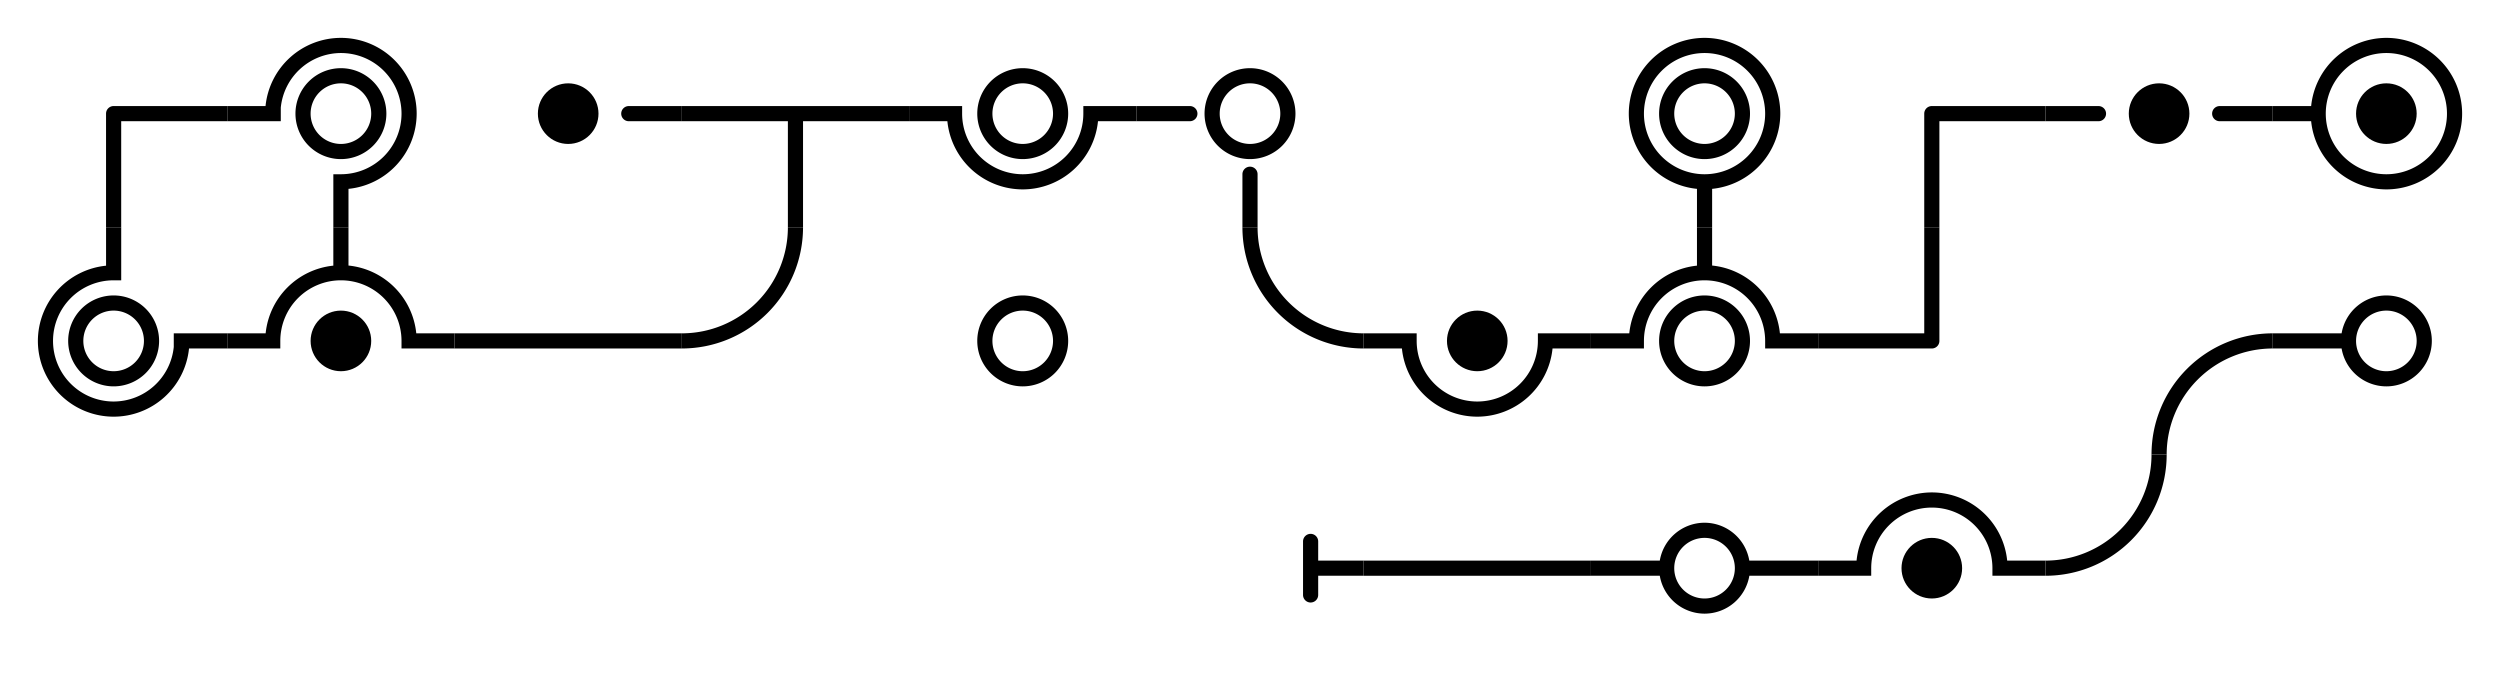 <?xml version="1.0" encoding="UTF-8" standalone="no"?>
<!-- Created with Inkscape (http://www.inkscape.org/) -->

<svg
   width="436.563mm"
   height="119.063mm"
   viewBox="0 0 436.563 119.063"
   version="1.1"
   id="svg1"
   xmlns="http://www.w3.org/2000/svg"
   xmlns:svg="http://www.w3.org/2000/svg">
  <defs
     id="defs1" />
  <g
     id="layer1"
     transform="translate(1246.21,-594.894)">
    <rect
       style="fill:none;stroke-width:0.009;stroke-linejoin:round"
       id="rect284"
       width="39.688"
       height="39.688"
       x="-634.582"
       y="-1166.834"
       transform="rotate(-90)" />
    <ellipse
       style="fill:#000000;stroke-width:0.013;stroke-linejoin:round"
       id="ellipse284"
       cx="-614.739"
       cy="-1146.991"
       rx="5.292"
       ry="5.292"
       transform="rotate(-90)" />
    <path
       id="path284"
       style="fill:#000000;stroke-width:0.009;stroke-linejoin:round"
       d="m -1137.73,614.739 a 1.323,1.323 0 0 0 1.323,1.323 h 9.26 v -2.646 h -9.26 a 1.323,1.323 0 0 0 -1.323,1.323 z" />
    <rect
       style="fill:none;stroke-width:0.009;stroke-linejoin:round"
       id="rect285"
       width="39.688"
       height="39.688"
       x="594.895"
       y="1047.772"
       transform="rotate(90)" />
    <path
       id="path285"
       style="fill:#000000;stroke-width:0.019;stroke-linejoin:round"
       d="m -1047.772,613.415 h -9.26 v 1.323 h -5e-4 a 10.583,10.583 0 0 1 -10.583,10.583 10.583,10.583 0 0 1 -10.583,-10.583 v -1.323 h -9.26 v 2.646 h 6.683 a 13.229,13.229 0 0 0 13.16,11.906 13.229,13.229 0 0 0 13.142,-11.906 h 6.701 z" />
    <path
       id="path286"
       style="fill:#000000;stroke-width:0.015;stroke-linejoin:round"
       d="m -1059.678,614.738 a 7.938,7.938 0 0 0 -7.938,-7.938 7.938,7.938 0 0 0 -7.938,7.938 7.938,7.938 0 0 0 7.938,7.938 7.938,7.938 0 0 0 7.938,-7.938 z m -2.646,0 a 5.292,5.292 0 0 1 -5.292,5.292 5.292,5.292 0 0 1 -5.292,-5.292 5.292,5.292 0 0 1 5.292,-5.292 5.292,5.292 0 0 1 5.292,5.292 z" />
    <rect
       style="fill:none;stroke-width:0.009;stroke-linejoin:round"
       id="rect286"
       width="39.688"
       height="39.688"
       x="1008.084"
       y="-634.582"
       transform="scale(-1)" />
    <path
       id="path287"
       style="fill:#000000;stroke-width:0.015;stroke-linejoin:round"
       d="m -1027.928,622.676 a 7.938,7.938 0 0 0 7.938,-7.938 7.938,7.938 0 0 0 -7.938,-7.938 7.938,7.938 0 0 0 -7.938,7.938 7.938,7.938 0 0 0 7.938,7.938 z m 0,-2.646 a 5.292,5.292 0 0 1 -5.292,-5.292 5.292,5.292 0 0 1 5.292,-5.292 5.292,5.292 0 0 1 5.292,5.292 5.292,5.292 0 0 1 -5.292,5.292 z" />
    <path
       id="path288"
       style="fill:#000000;stroke-width:0.009;stroke-linejoin:round"
       d="m -1026.605,634.582 v -9.26 a 1.323,1.323 0 0 0 -1.323,-1.323 1.323,1.323 0 0 0 -1.323,1.323 v 9.26 z" />
    <path
       id="path289"
       style="fill:#000000;stroke-width:0.009;stroke-linejoin:round"
       d="m -1038.429,616.061 a 1.323,1.323 0 0 0 1.323,-1.323 1.323,1.323 0 0 0 -1.323,-1.323 h -9.343 v 2.646 z" />
    <rect
       style="fill:none;stroke-width:0.009;stroke-linejoin:round"
       id="rect289"
       width="39.688"
       height="39.688"
       x="-1047.772"
       y="634.582" />
    <path
       id="path290"
       style="fill:#000000;stroke:none;stroke-width:0.022;stroke-linejoin:round"
       d="m -1029.251,634.582 a 21.167,21.167 0 0 0 21.167,21.167 v -2.646 a 18.521,18.521 0 0 1 -18.521,-18.521 z" />
    <rect
       style="fill:none;stroke-width:0.009;stroke-linejoin:round"
       id="rect292"
       width="39.688"
       height="39.688"
       x="634.582"
       y="968.397"
       transform="rotate(90)" />
    <path
       id="path292"
       style="fill:#000000;stroke-width:0.019;stroke-linejoin:round"
       d="m -968.397,653.103 h -9.26 v 1.323 h -5.2e-4 a 10.583,10.583 0 0 1 -10.583,10.583 10.583,10.583 0 0 1 -10.583,-10.583 v -1.323 h -9.26 v 2.646 h 6.683 a 13.229,13.229 0 0 0 13.16,11.906 13.229,13.229 0 0 0 13.142,-11.906 h 6.701 z" />
    <circle
       style="fill:#000000;stroke-width:0.013;stroke-linejoin:round"
       id="circle293"
       cx="654.426"
       cy="988.241"
       r="5.292"
       transform="rotate(90)" />
    <rect
       style="fill:none;stroke-width:0.009;stroke-linejoin:round"
       id="rect293"
       width="39.688"
       height="39.688"
       x="-674.27"
       y="-928.709"
       transform="rotate(-90)" />
    <path
       id="path293"
       style="fill:#000000;stroke-width:0.013;stroke-linejoin:round"
       d="m -928.709,655.749 h 19.837 a 1.323,1.323 0 0 0 0.007,5.2e-4 1.323,1.323 0 0 0 1.323,-1.323 1.323,1.323 0 0 0 0,-0.003 V 634.582 h -2.646 v 18.52 h -18.521 z" />
    <rect
       style="fill:none;stroke-width:0.009;stroke-linejoin:round"
       id="rect294"
       width="39.688"
       height="39.688"
       x="-674.27"
       y="-968.397"
       transform="rotate(-90)" />
    <path
       id="path294"
       style="fill:#000000;stroke-width:0.019;stroke-linejoin:round"
       d="m -968.397,655.749 h 9.26 v -1.323 h 5.2e-4 a 10.583,10.583 0 0 1 10.583,-10.583 10.583,10.583 0 0 1 10.583,10.583 v 1.323 h 9.26 v -2.646 h -6.683 a 13.229,13.229 0 0 0 -11.838,-11.838 v -6.683 h -2.646 v 6.701 a 13.229,13.229 0 0 0 -11.819,11.819 h -6.702 z" />
    <path
       id="path295"
       style="fill:#000000;stroke-width:0.015;stroke-linejoin:round"
       d="m -956.491,654.426 a 7.938,7.938 0 0 0 7.938,7.938 7.938,7.938 0 0 0 7.938,-7.938 7.938,7.938 0 0 0 -7.938,-7.938 7.938,7.938 0 0 0 -7.938,7.938 z m 2.646,0 a 5.292,5.292 0 0 1 5.292,-5.292 5.292,5.292 0 0 1 5.292,5.292 5.292,5.292 0 0 1 -5.292,5.292 5.292,5.292 0 0 1 -5.292,-5.292 z" />
    <rect
       style="fill:none;stroke-width:0.009;stroke-linejoin:round"
       id="rect295"
       width="39.688"
       height="39.688"
       x="-1087.459"
       y="634.582" />
    <path
       id="path296"
       style="fill:#000000;stroke-width:0.015;stroke-linejoin:round"
       d="m -1067.616,646.488 a 7.938,7.938 0 0 0 -7.938,7.938 7.938,7.938 0 0 0 7.938,7.938 7.938,7.938 0 0 0 7.938,-7.938 7.938,7.938 0 0 0 -7.938,-7.938 z m 0,2.646 a 5.292,5.292 0 0 1 5.292,5.292 5.292,5.292 0 0 1 -5.292,5.292 5.292,5.292 0 0 1 -5.292,-5.292 5.292,5.292 0 0 1 5.292,-5.292 z" />
    <rect
       style="fill:none;stroke-width:0.009;stroke-linejoin:round"
       id="rect297"
       width="39.688"
       height="39.688"
       x="594.895"
       y="889.022"
       transform="rotate(90)" />
    <path
       id="path297"
       style="fill:#000000;stroke-width:0.013;stroke-linejoin:round"
       d="m -889.022,613.416 h -19.837 a 1.323,1.323 0 0 0 -0.007,-5.2e-4 1.323,1.323 0 0 0 -1.323,1.323 1.323,1.323 0 0 0 0,0.003 v 19.841 h 2.646 v -18.52 h 18.521 z" />
    <rect
       style="fill:none;stroke-width:0.009;stroke-linejoin:round"
       id="rect298"
       width="39.688"
       height="39.688"
       x="-968.397"
       y="594.895" />
    <path
       id="path298"
       style="fill:#000000;stroke-width:0.015;stroke-linejoin:round"
       d="m -948.553,606.801 a 7.938,7.938 0 0 0 -7.938,7.938 7.938,7.938 0 0 0 7.938,7.938 7.938,7.938 0 0 0 7.938,-7.938 7.938,7.938 0 0 0 -7.938,-7.938 z m 0,2.646 a 5.292,5.292 0 0 1 5.292,5.292 5.292,5.292 0 0 1 -5.292,5.292 5.292,5.292 0 0 1 -5.292,-5.292 5.292,5.292 0 0 1 5.292,-5.292 z" />
    <path
       id="path299"
       style="fill:#000000;stroke-width:0.019;stroke-linejoin:round"
       d="m -948.553,601.509 a 13.229,13.229 0 0 0 -13.229,13.229 13.229,13.229 0 0 0 11.906,13.135 v 6.709 h 2.646 v -6.709 a 13.229,13.229 0 0 0 11.906,-13.135 13.229,13.229 0 0 0 -13.229,-13.229 z m 0,2.646 a 10.583,10.583 0 0 1 10.583,10.583 10.583,10.583 0 0 1 -10.583,10.583 10.583,10.583 0 0 1 -10.583,-10.583 10.583,10.583 0 0 1 10.583,-10.583 z" />
    <rect
       style="fill:none;stroke-width:0.009;stroke-linejoin:round"
       id="rect299"
       width="39.688"
       height="39.688"
       x="594.895"
       y="849.334"
       transform="rotate(90)" />
    <path
       id="rect300"
       style="fill:#000000;stroke-width:0.009;stroke-linejoin:round"
       d="m 613.416,858.595 a 1.323,1.323 0 0 0 1.323,1.323 1.323,1.323 0 0 0 1.323,-1.323 v -9.26 h -2.646 z"
       transform="rotate(90)" />
    <path
       id="rect301"
       style="fill:#000000;stroke-width:0.009;stroke-linejoin:round"
       d="m 613.416,889.022 h 2.646 v -9.26 a 1.323,1.323 0 0 0 -1.323,-1.323 1.323,1.323 0 0 0 -1.323,1.323 z"
       transform="rotate(90)" />
    <circle
       style="fill:#000000;stroke-width:0.013;stroke-linejoin:round"
       id="circle302"
       cx="614.738"
       cy="869.178"
       r="5.292"
       transform="rotate(90)" />
    <rect
       style="fill:none;stroke-width:0.009;stroke-linejoin:round"
       id="rect302"
       width="39.688"
       height="39.688"
       x="594.895"
       y="809.647"
       transform="rotate(90)" />
    <path
       id="path302"
       style="fill:#000000;stroke-width:0.019;stroke-linejoin:round"
       d="m -816.261,614.738 a 13.229,13.229 0 0 0 -13.229,-13.229 13.229,13.229 0 0 0 -13.135,11.906 h -6.709 v 2.646 h 6.709 a 13.229,13.229 0 0 0 13.135,11.906 13.229,13.229 0 0 0 13.229,-13.229 z m -2.646,0 a 10.583,10.583 0 0 1 -10.583,10.583 10.583,10.583 0 0 1 -10.583,-10.583 10.583,10.583 0 0 1 10.583,-10.583 10.583,10.583 0 0 1 10.583,10.583 z" />
    <ellipse
       style="fill:#000000;stroke-width:0.013;stroke-linejoin:round"
       id="ellipse302"
       cx="614.738"
       cy="829.491"
       rx="5.292"
       ry="5.292"
       transform="rotate(90)" />
    <rect
       style="fill:none;stroke-width:0.009;stroke-linejoin:round"
       id="rect303"
       width="39.688"
       height="39.688"
       x="594.895"
       y="1087.459"
       transform="rotate(90)" />
    <path
       id="path303"
       style="fill:#000000;stroke-width:0.019;stroke-linejoin:round"
       d="m -1087.459,613.416 h -39.688 v 2.646 h 18.521 v 18.52 h 2.646 v -18.52 h 18.521 z" />
    <rect
       style="fill:none;stroke-width:0.009;stroke-linejoin:round"
       id="rect304"
       width="39.688"
       height="39.688"
       x="1087.459"
       y="634.582"
       transform="scale(-1,1)" />
    <path
       id="path304"
       style="fill:#000000;stroke:none;stroke-width:0.022;stroke-linejoin:round"
       d="m -1105.98,634.582 a 21.167,21.167 0 0 1 -21.167,21.167 v -2.646 a 18.521,18.521 0 0 0 18.521,-18.521 z" />
    <rect
       style="fill:none;stroke-width:0.009;stroke-linejoin:round"
       id="rect306"
       width="39.688"
       height="39.688"
       x="-674.27"
       y="-1166.834"
       transform="rotate(-90)" />
    <rect
       style="fill:#000000;stroke-width:0.019;stroke-linejoin:round"
       id="rect307"
       width="2.646"
       height="39.688"
       x="-655.749"
       y="-1166.834"
       transform="rotate(-90)" />
    <rect
       style="fill:none;stroke-width:0.009;stroke-linejoin:round"
       id="rect308"
       width="39.688"
       height="39.688"
       x="-1206.522"
       y="594.894" />
    <path
       id="path308"
       style="fill:#000000;stroke-width:0.015;stroke-linejoin:round"
       d="m -1186.678,606.801 a 7.938,7.938 0 0 0 -7.938,7.938 7.938,7.938 0 0 0 7.938,7.938 7.938,7.938 0 0 0 7.938,-7.938 7.938,7.938 0 0 0 -7.938,-7.938 z m 0,2.646 a 5.292,5.292 0 0 1 5.292,5.292 5.292,5.292 0 0 1 -5.292,5.292 5.292,5.292 0 0 1 -5.292,-5.292 5.292,5.292 0 0 1 5.292,-5.292 z" />
    <path
       id="path309"
       style="fill:#000000;stroke-width:0.009;stroke-linejoin:round"
       d="m -1185.355,634.582 v -6.709 a 13.229,13.229 0 0 0 11.906,-13.135 13.229,13.229 0 0 0 -13.229,-13.229 13.229,13.229 0 0 0 -13.162,11.906 h -6.681 v 2.646 h 9.343 v -2.374 a 10.583,10.583 0 0 1 10.501,-9.532 10.583,10.583 0 0 1 10.583,10.583 10.583,10.583 0 0 1 -10.583,10.583 h -1.323 v 9.26 z" />
    <rect
       style="fill:none;stroke-width:0.009;stroke-linejoin:round"
       id="rect309"
       width="39.688"
       height="39.688"
       x="634.583"
       y="809.647"
       transform="rotate(90)" />
    <path
       id="path310"
       style="fill:#000000;stroke-width:0.015;stroke-linejoin:round"
       d="m -821.553,654.426 a 7.938,7.938 0 0 0 -7.938,-7.938 7.938,7.938 0 0 0 -7.815,6.615 h -12.029 v 2.646 h 12.029 a 7.938,7.938 0 0 0 7.815,6.615 7.938,7.938 0 0 0 7.938,-7.938 z m -2.646,0 a 5.292,5.292 0 0 1 -5.292,5.292 5.292,5.292 0 0 1 -5.292,-5.292 5.292,5.292 0 0 1 5.292,-5.292 5.292,5.292 0 0 1 5.292,5.292 z" />
    <rect
       style="fill:none;stroke-width:0.009;stroke-linejoin:round"
       id="rect310"
       width="39.688"
       height="39.688"
       x="634.583"
       y="849.334"
       transform="rotate(90)" />
    <path
       id="path311"
       style="fill:#000000;stroke:none;stroke-width:0.022;stroke-linejoin:round"
       d="m -849.334,653.103 a 21.167,21.167 0 0 0 -21.167,21.167 h 2.646 a 18.521,18.521 0 0 1 18.521,-18.521 z" />
    <rect
       style="fill:none;stroke-width:0.009;stroke-linejoin:round"
       id="rect313"
       width="39.688"
       height="39.688"
       x="-713.957"
       y="-889.022"
       transform="rotate(-90)" />
    <path
       id="path313"
       style="fill:#000000;stroke:none;stroke-width:0.022;stroke-linejoin:round"
       d="m -889.022,695.437 a 21.167,21.167 0 0 0 21.167,-21.167 h -2.646 a 18.521,18.521 0 0 1 -18.521,18.521 z" />
    <rect
       style="fill:none;stroke-width:0.009;stroke-linejoin:round"
       id="rect316"
       width="39.688"
       height="39.688"
       x="-713.957"
       y="-928.709"
       transform="rotate(-90)" />
    <path
       id="path316"
       style="fill:#000000;stroke-width:0.019;stroke-linejoin:round"
       d="m -928.709,695.436 h 9.26 v -1.323 h 5.2e-4 a 10.583,10.583 0 0 1 10.583,-10.583 10.583,10.583 0 0 1 10.583,10.583 v 1.323 h 9.26 v -2.646 h -6.683 a 13.229,13.229 0 0 0 -13.16,-11.906 13.229,13.229 0 0 0 -13.142,11.906 h -6.701 z" />
    <circle
       style="fill:#000000;stroke-width:0.013;stroke-linejoin:round"
       id="circle317"
       cx="-694.114"
       cy="-908.866"
       r="5.292"
       transform="rotate(-90)" />
    <rect
       style="fill:none;stroke-width:0.009;stroke-linejoin:round"
       id="rect317"
       width="39.688"
       height="39.688"
       x="674.27"
       y="928.709"
       transform="rotate(90)" />
    <path
       id="path317"
       style="fill:#000000;stroke-width:0.015;stroke-linejoin:round"
       d="m -928.709,692.791 h -12.029 a 7.938,7.938 0 0 0 -7.815,-6.615 7.938,7.938 0 0 0 -7.815,6.615 h -12.029 v 2.646 h 12.029 a 7.938,7.938 0 0 0 7.815,6.615 7.938,7.938 0 0 0 7.824,-6.615 h 12.019 z m -14.552,1.323 a 5.292,5.292 0 0 1 -5.292,5.292 5.292,5.292 0 0 1 -5.292,-5.292 5.292,5.292 0 0 1 5.292,-5.292 5.292,5.292 0 0 1 5.292,5.292 z" />
    <rect
       style="fill:none;stroke-width:0.009;stroke-linejoin:round"
       id="rect318"
       width="39.688"
       height="39.688"
       x="674.27"
       y="968.397"
       transform="rotate(90)" />
    <rect
       style="fill:#000000;stroke-width:0.019;stroke-linejoin:round"
       id="rect319"
       width="2.646"
       height="39.688"
       x="692.791"
       y="968.397"
       transform="rotate(90)" />
    <rect
       style="fill:none;stroke-width:0.009;stroke-linejoin:round"
       id="rect320"
       width="39.688"
       height="39.688"
       x="-713.957"
       y="-1047.772"
       transform="rotate(-90)" />
    <path
       id="path320"
       style="fill:#000000;stroke-width:0.009;stroke-linejoin:round"
       d="m -1018.667,698.785 a 1.323,1.323 0 0 0 1.323,1.323 1.323,1.323 0 0 0 1.323,-1.323 v -3.349 h 7.937 v -2.646 h -7.937 v -3.349 a 1.323,1.323 0 0 0 -1.323,-1.323 1.323,1.323 0 0 0 -1.323,1.323 z" />
    <rect
       style="fill:none;stroke-width:0.009;stroke-linejoin:round"
       id="rect321"
       width="39.688"
       height="39.688"
       x="594.894"
       y="1206.522"
       transform="rotate(90)" />
    <path
       id="path321"
       style="fill:#000000;stroke-width:0.013;stroke-linejoin:round"
       d="m -1206.522,613.415 h -19.837 a 1.323,1.323 0 0 0 -0.01,-5.2e-4 1.323,1.323 0 0 0 -1.323,1.323 1.323,1.323 0 0 0 0,0.003 v 19.841 h 2.646 V 616.061 h 18.521 z" />
    <rect
       style="fill:none;stroke-width:0.009;stroke-linejoin:round"
       id="rect322"
       width="39.688"
       height="39.688"
       x="1206.522"
       y="-674.269"
       transform="scale(-1)" />
    <path
       id="path322"
       style="fill:#000000;stroke-width:0.015;stroke-linejoin:round"
       d="m -1226.366,662.363 a 7.938,7.938 0 0 0 7.938,-7.938 7.938,7.938 0 0 0 -7.938,-7.938 7.938,7.938 0 0 0 -7.938,7.938 7.938,7.938 0 0 0 7.938,7.938 z m 0,-2.646 a 5.292,5.292 0 0 1 -5.292,-5.292 5.292,5.292 0 0 1 5.292,-5.292 5.292,5.292 0 0 1 5.292,5.292 5.292,5.292 0 0 1 -5.292,5.292 z" />
    <path
       id="path323"
       style="fill:#000000;stroke-width:0.009;stroke-linejoin:round"
       d="m -1227.689,634.582 v 6.709 a 13.229,13.229 0 0 0 -11.906,13.135 13.229,13.229 0 0 0 13.229,13.229 13.229,13.229 0 0 0 13.162,-11.906 h 6.681 v -2.646 h -9.343 v 2.374 a 10.583,10.583 0 0 1 -10.501,9.532 10.583,10.583 0 0 1 -10.583,-10.583 10.583,10.583 0 0 1 10.583,-10.583 h 1.323 v -9.26 z" />
    <rect
       style="fill:none;stroke-width:0.009;stroke-linejoin:round"
       id="rect323"
       width="39.688"
       height="39.688"
       x="-674.27"
       y="-1206.522"
       transform="rotate(-90)" />
    <path
       id="path324"
       style="fill:#000000;stroke-width:0.019;stroke-linejoin:round"
       d="m -1206.522,655.749 h 9.26 v -1.323 h 5e-4 a 10.583,10.583 0 0 1 10.583,-10.583 10.583,10.583 0 0 1 10.583,10.583 v 1.323 h 9.26 v -2.646 h -6.683 a 13.229,13.229 0 0 0 -11.838,-11.838 v -6.683 h -2.646 v 6.701 a 13.229,13.229 0 0 0 -11.819,11.819 h -6.702 z" />
    <circle
       style="fill:#000000;stroke-width:0.013;stroke-linejoin:round"
       id="circle324"
       cx="-654.426"
       cy="-1186.678"
       r="5.292"
       transform="rotate(-90)" />
  </g>
</svg>
